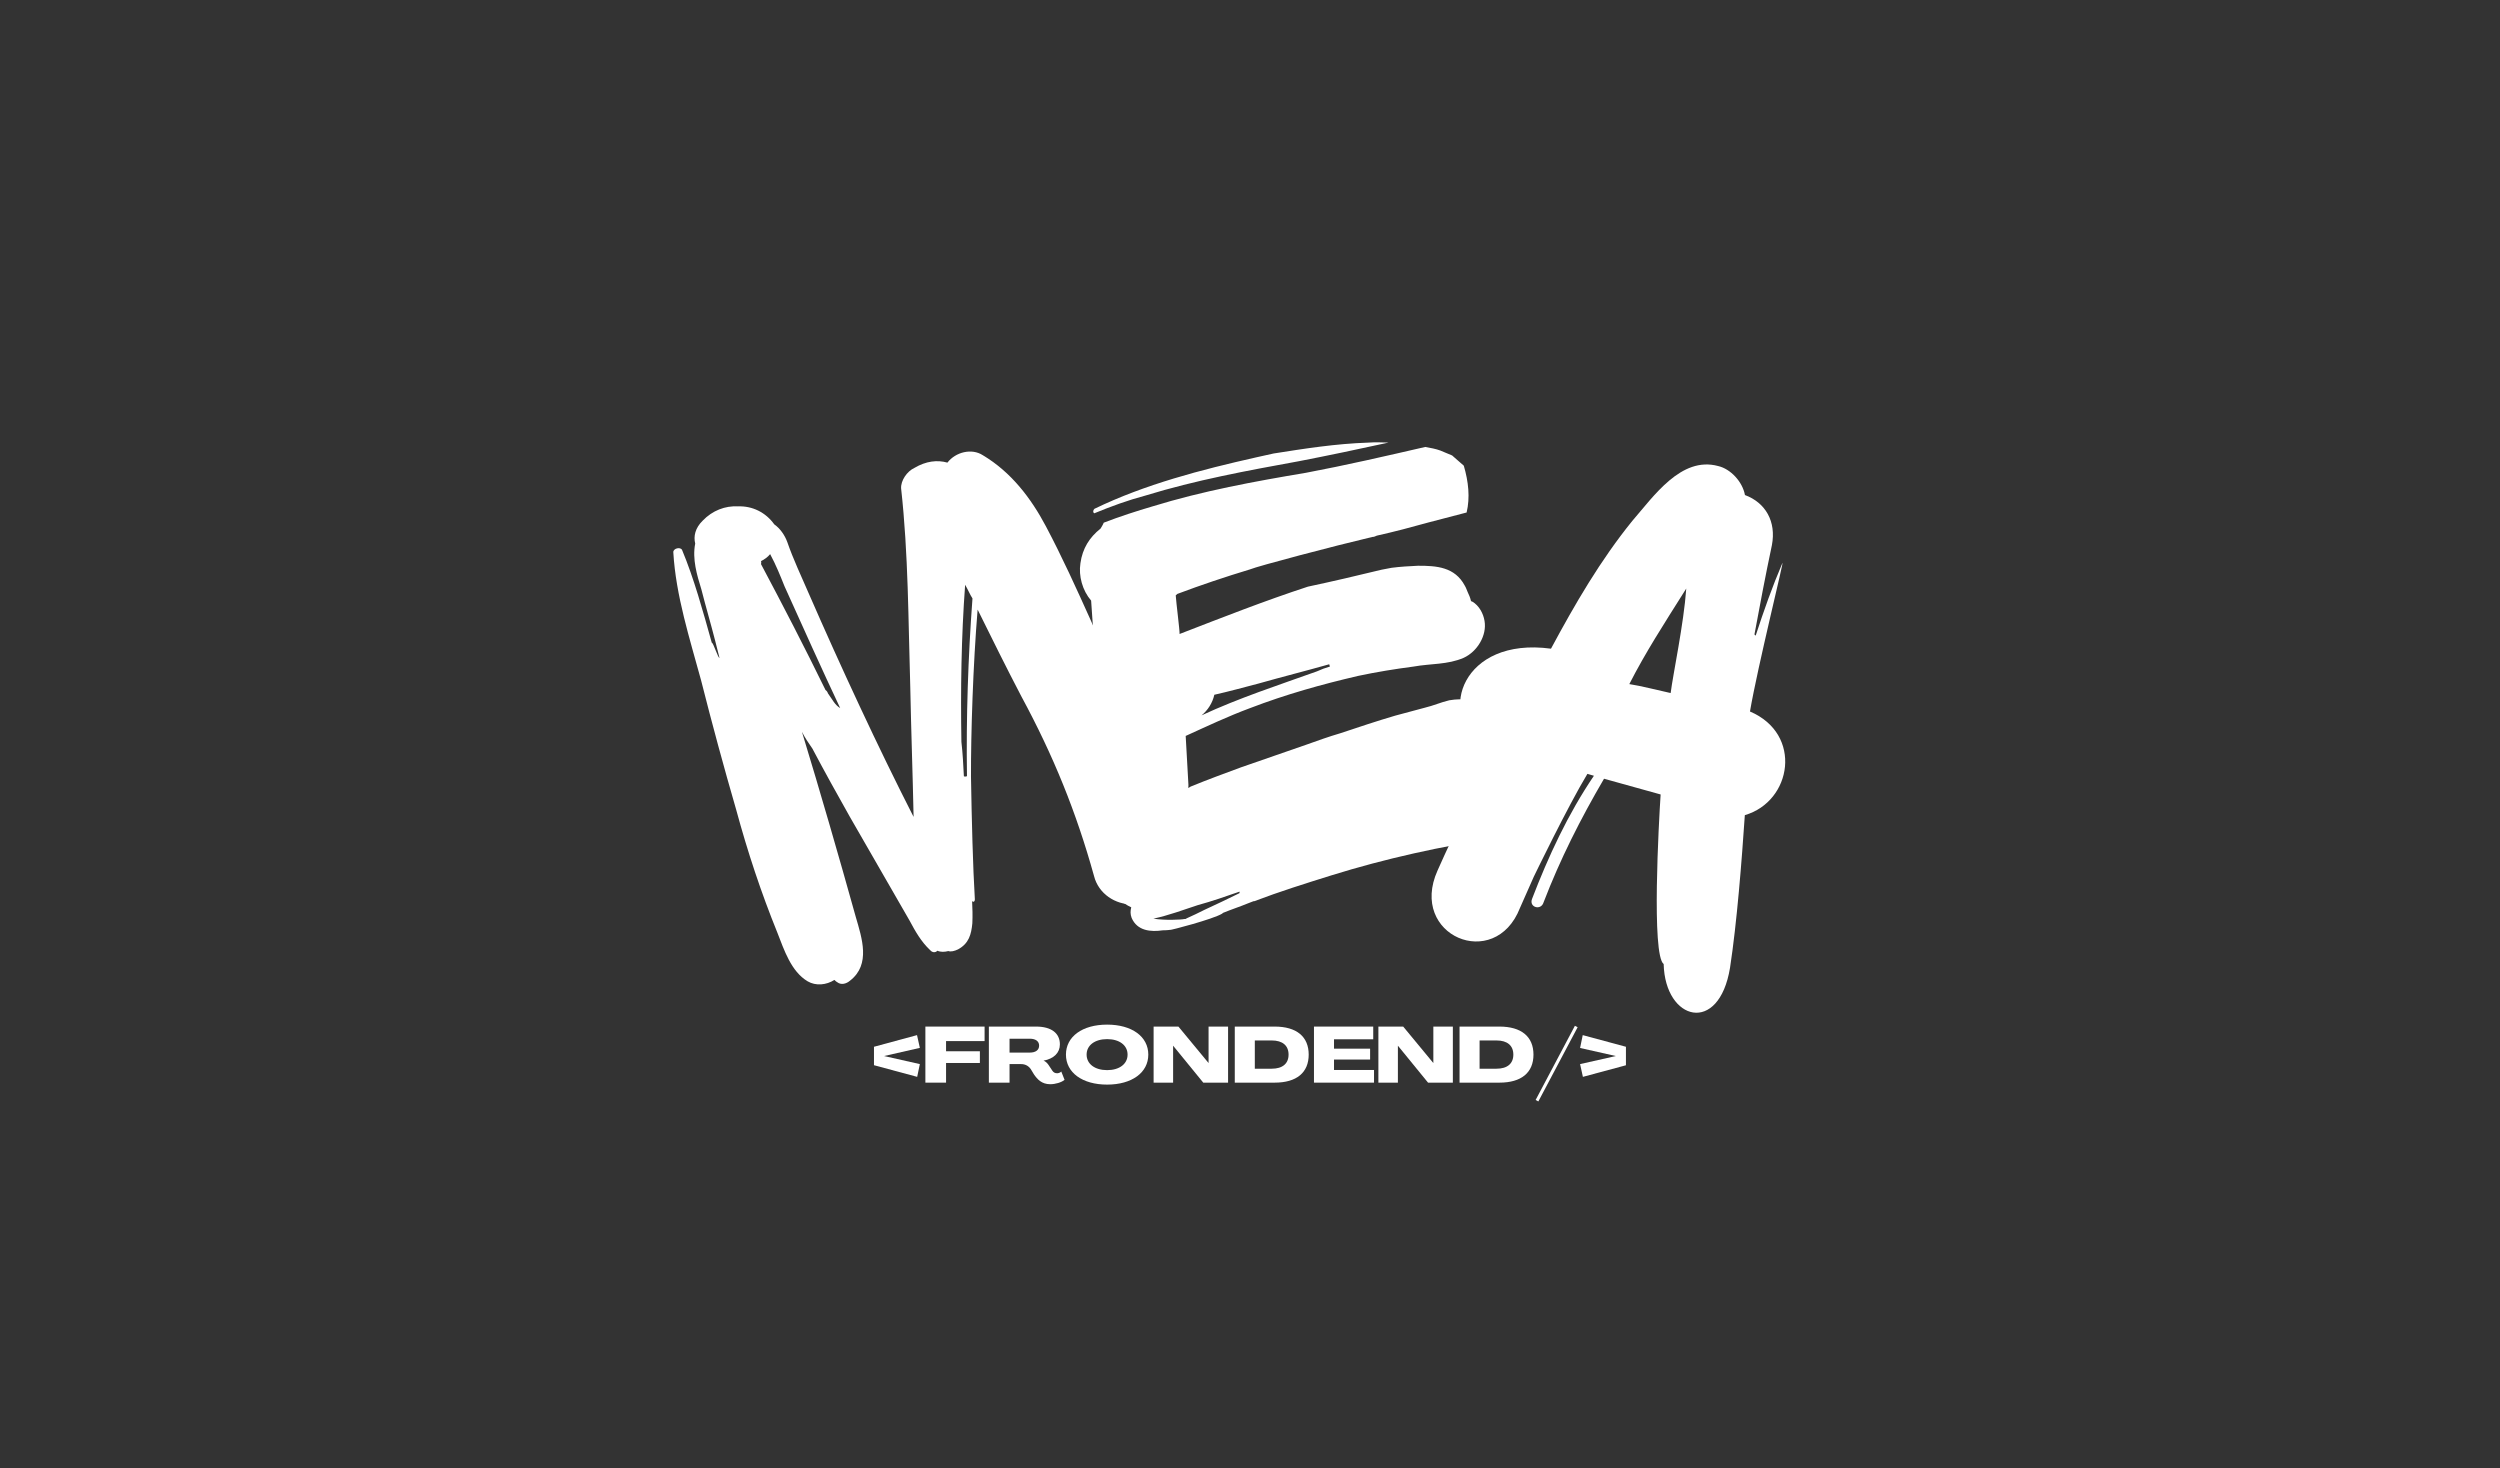<svg xmlns="http://www.w3.org/2000/svg" xmlns:xlink="http://www.w3.org/1999/xlink" width="412" zoomAndPan="magnify" viewBox="0 0 309 181.5" height="242" preserveAspectRatio="xMidYMid meet" version="1.0"><rect x="0" y="0" width="309" height="181.5" fill="#333333" stroke="none"/><defs><g/></defs><g fill="#ffffff" fill-opacity="1"><g transform="translate(93.096, 123.946)"><g><path d="M 52.898 -23.188 C 51.965 -25.734 50.672 -28.191 49.465 -30.672 C 48.082 -33.488 46.809 -36.238 45.512 -39.082 C 44.922 -40.277 44.309 -41.562 43.605 -42.824 C 43.035 -44.312 42.355 -45.867 41.695 -47.332 C 39.945 -51.211 38.195 -55.09 36.176 -58.898 C 34.336 -62.371 31.887 -65.59 28.383 -67.68 C 27.004 -68.578 25.016 -68.078 24.004 -66.766 C 22.762 -67.121 21.363 -66.961 19.941 -66.121 C 18.996 -65.688 18.23 -64.535 18.281 -63.586 C 19.184 -55.461 19.164 -47.199 19.414 -39.004 C 19.52 -33.652 19.715 -28.324 19.824 -22.977 C 15.441 -31.562 10.781 -41.621 6.895 -50.527 C 5.961 -52.691 4.941 -54.832 4.211 -56.953 C 3.891 -57.832 3.305 -58.645 2.602 -59.137 C 1.559 -60.602 -0.094 -61.434 -1.898 -61.359 C -3.457 -61.445 -5.035 -60.855 -6.25 -59.586 C -7.172 -58.68 -7.395 -57.664 -7.168 -56.762 C -7.547 -54.84 -6.953 -52.879 -6.406 -51.098 C -5.855 -48.93 -5.242 -46.879 -4.691 -44.711 L -4.168 -42.637 C -4.348 -42.59 -4.941 -44.555 -5.121 -44.508 C -6.195 -48.363 -7.336 -52.492 -8.789 -55.965 C -8.996 -56.395 -9.898 -56.164 -9.875 -55.691 C -9.562 -50.297 -7.832 -44.973 -6.441 -39.852 C -5.094 -34.527 -3.633 -29.137 -2.102 -23.859 C -0.688 -18.648 0.953 -13.684 3 -8.633 C 3.82 -6.535 4.684 -3.875 6.719 -2.66 C 7.738 -2.055 9.047 -2.195 10.039 -2.828 C 10.176 -2.672 10.289 -2.605 10.402 -2.535 C 10.875 -2.176 11.508 -2.336 11.98 -2.746 C 14.547 -4.738 13.434 -8.008 12.68 -10.605 C 10.582 -18.137 8.301 -26.012 6.02 -33.5 C 6.406 -32.734 6.859 -32.082 7.312 -31.426 C 8.789 -28.633 10.375 -25.77 11.941 -22.996 L 19.32 -10.172 C 20.047 -8.82 20.75 -7.559 21.879 -6.5 C 22.152 -6.184 22.535 -6.184 22.762 -6.434 C 23.191 -6.254 23.664 -6.277 24.117 -6.395 C 24.434 -6.281 24.883 -6.395 25.312 -6.602 C 26.664 -7.328 26.953 -8.457 27.086 -9.832 C 27.129 -10.805 27.102 -11.664 27.055 -12.609 C 27.102 -12.43 27.395 -12.41 27.395 -12.793 C 27.156 -16.766 27.004 -22.68 26.918 -27.941 C 26.902 -33.312 27.172 -41.734 27.738 -48.602 C 29.512 -45.016 31.281 -41.434 33.145 -37.871 C 37.117 -30.523 39.938 -23.555 42.129 -15.66 C 42.676 -13.492 44.758 -12.098 46.949 -12.172 C 49.773 -10.488 52.746 -12.777 53.508 -15.465 C 54.199 -18.043 53.719 -20.703 52.898 -23.188 Z M 9.234 -38.25 C 9.188 -38.43 9.051 -38.59 8.938 -38.656 C 6.348 -43.953 3.715 -49.051 0.969 -54.211 C 1.012 -54.414 0.988 -54.504 0.969 -54.594 C 1.395 -54.801 1.801 -55.094 2.094 -55.457 C 2.82 -54.105 3.344 -52.797 3.867 -51.488 C 5.844 -47.09 8.684 -40.801 10.75 -36.426 C 10.074 -36.832 9.824 -37.441 9.234 -38.25 Z M 26.422 -28.008 L 26.332 -27.984 C 26.242 -27.961 26.152 -27.938 26.039 -28.004 C 25.969 -29.426 25.895 -30.852 25.734 -32.25 C 25.625 -38.75 25.719 -45.207 26.195 -51.668 C 26.535 -51.082 26.785 -50.473 27.102 -49.977 C 26.559 -42.637 26.312 -35.277 26.422 -28.008 Z M 26.422 -28.008 "/></g></g></g><g fill="#ffffff" fill-opacity="1"><g transform="translate(131.352, 111.927)"><g><path d="M 3.922 -49.039 C 3.73 -48.863 3.719 -48.582 3.902 -48.484 C 5.984 -49.34 8.059 -50.102 10.223 -50.676 C 16.441 -52.59 22.816 -53.758 29.195 -54.922 C 32.852 -55.629 36.609 -56.422 40.27 -57.223 C 39.434 -57.254 38.594 -57.281 37.754 -57.219 C 33.742 -57.086 29.902 -56.48 26.062 -55.875 L 23.902 -55.395 C 17.141 -53.871 10.18 -52.074 3.922 -49.039 Z M 54.738 -9.285 C 55.883 -10.082 56.676 -11.355 56.645 -13.035 C 56.465 -18.348 54.992 -26.602 47.777 -25.371 C 46.742 -25.129 45.797 -24.699 44.762 -24.457 L 41.094 -23.473 C 38.832 -22.809 36.57 -22.051 34.309 -21.297 C 32.895 -20.883 31.48 -20.375 30.062 -19.867 L 22.043 -17.086 C 19.969 -16.32 17.891 -15.559 15.809 -14.703 L 15.523 -14.527 C 15.531 -14.711 15.535 -14.805 15.539 -14.898 L 15.199 -20.965 C 17.852 -22.172 20.41 -23.383 23.148 -24.402 C 27.59 -26.105 32.012 -27.34 36.52 -28.387 C 38.773 -28.867 41.117 -29.246 43.363 -29.539 C 45.52 -29.926 47.562 -29.758 49.551 -30.617 C 51.254 -31.395 52.445 -33.398 52.137 -35.18 C 51.984 -36.117 51.461 -37.066 50.641 -37.562 C 50.547 -37.566 50.547 -37.566 50.457 -37.664 C 50.379 -38.039 50.207 -38.418 50.031 -38.797 C 49.945 -38.984 49.863 -39.27 49.688 -39.555 C 48.465 -41.836 46.238 -42.008 43.91 -42 C 42.789 -41.945 41.762 -41.891 40.641 -41.746 L 39.418 -41.512 C 36.414 -40.781 33.312 -40.055 30.309 -39.418 C 24.934 -37.66 19.738 -35.613 14.445 -33.566 C 14.465 -34.035 14.027 -37.402 13.969 -38.336 L 14.16 -38.516 C 17.09 -39.621 20.105 -40.629 23.121 -41.543 C 24.16 -41.973 33.469 -44.43 38.262 -45.559 C 38.449 -45.551 38.637 -45.637 38.828 -45.723 C 40.988 -46.203 43.152 -46.777 45.219 -47.355 L 49.922 -48.582 C 50.363 -50.43 50.152 -52.391 49.574 -54.367 C 49.121 -54.758 48.582 -55.242 48.129 -55.633 L 46.66 -56.246 C 46.109 -56.449 45.461 -56.566 44.812 -56.684 C 39.93 -55.559 35.043 -54.43 30.074 -53.492 C 23.699 -52.422 17.324 -51.254 11.105 -49.34 C 9.129 -48.758 7.055 -48.09 5.07 -47.324 C 4.969 -47.047 4.773 -46.773 4.672 -46.59 C 3.328 -45.523 2.441 -44.156 2.188 -42.305 C 1.945 -40.73 2.438 -38.941 3.512 -37.691 L 4.242 -27.047 L 4.953 -15.844 C 5.113 -12.574 5.18 -9.219 5.621 -6.035 C 4.695 -3.648 6.176 -0.801 8.469 0.215 C 8.359 0.676 8.344 1.047 8.516 1.52 C 9.203 3.129 10.871 3.281 12.371 3.059 C 12.742 3.07 13.305 3 13.305 3 C 13.207 3.086 18.566 1.699 19.711 0.996 L 19.809 0.906 C 20.848 0.477 21.887 0.145 22.926 -0.285 C 23.113 -0.371 23.398 -0.453 23.586 -0.539 L 23.68 -0.539 C 26.797 -1.727 30 -2.73 33.203 -3.73 C 39.895 -5.816 46.84 -7.336 53.773 -8.387 C 54.336 -8.461 54.625 -8.82 54.738 -9.285 Z M 32.941 -29.824 L 33.023 -29.539 C 32.457 -29.375 31.988 -29.207 31.418 -28.945 C 26.699 -27.254 21.797 -25.664 17.156 -23.504 C 17.922 -24.129 18.516 -25.035 18.738 -26.055 C 20.523 -26.453 22.309 -26.949 24.191 -27.438 C 27.109 -28.266 30.023 -28.996 32.941 -29.824 Z M 11.211 1.617 C 13.09 1.219 14.883 0.539 16.676 -0.047 C 18.465 -0.539 20.16 -1.129 21.859 -1.723 L 21.852 -1.535 C 20.43 -0.84 19.008 -0.148 17.492 0.543 C 16.828 0.891 16.07 1.234 15.312 1.582 C 15.215 1.672 15.121 1.668 15.031 1.664 C 14.746 1.746 12.602 1.855 11.211 1.617 Z M 11.211 1.617 "/></g></g></g><g fill="#ffffff" fill-opacity="1"><g transform="translate(172.141, 112.282)"><g><path d="M 33.488 6.875 C 33.66 13.906 40.328 15.66 41.691 7.332 C 42.543 1.762 43.141 -5.918 43.52 -11.531 C 49.348 -13.223 50.715 -21.551 44.156 -24.34 C 45.098 -29.883 48.504 -43.531 48.152 -42.664 C 46.934 -39.82 45.844 -36.746 44.867 -33.734 C 44.777 -33.762 44.777 -33.762 44.711 -33.875 C 45.375 -37.465 46.086 -41.23 46.863 -44.887 C 47.43 -47.824 46.074 -50.156 43.535 -51.094 C 43.238 -52.73 41.766 -54.328 40.219 -54.68 C 35.637 -55.922 32.23 -50.906 29.605 -47.891 C 25.664 -43.027 22.535 -37.637 19.562 -32.105 C 8.461 -33.605 5.613 -23.867 10.914 -20.766 C 10.926 -20.473 10.734 -20.141 10.59 -19.988 C 11.305 -19.777 12.227 -19.605 13.055 -19.461 C 10.203 -14.668 7.793 -9.75 5.539 -4.684 C 1.922 3.375 12.637 7.863 15.727 -0.059 L 17.438 -3.926 C 17.438 -3.926 21.621 -12.594 24.062 -16.633 L 24.867 -16.398 C 21.629 -11.621 19.23 -6.406 17.219 -1.176 C 16.816 -0.129 18.336 0.312 18.648 -0.758 C 20.688 -6.078 23.211 -11.062 26.117 -16.031 L 33.113 -14.086 C 32.887 -10.66 31.973 5.754 33.488 6.875 Z M 29.242 -27.727 C 31.273 -31.691 33.391 -34.953 36.281 -39.539 C 35.973 -35.168 34.645 -28.961 34.352 -26.621 C 33.074 -26.898 30.547 -27.539 29.242 -27.727 Z M 29.242 -27.727 "/></g></g></g><g fill="#ffffff" fill-opacity="1"><g transform="translate(107.684, 133.815)"><g><path d="M 5.68 -0.715 L 6.008 -2.293 L 1.586 -3.289 L 6.008 -4.297 L 5.66 -5.875 L 0.34 -4.434 L 0.34 -2.156 Z M 5.68 -0.715 "/></g></g></g><g fill="#ffffff" fill-opacity="1"><g transform="translate(113.894, 133.815)"><g><path d="M 0.484 0 L 3.039 0 L 3.039 -2.43 L 7.219 -2.43 L 7.219 -3.879 L 3.039 -3.879 L 3.039 -5.137 L 7.801 -5.137 L 7.801 -6.93 L 0.484 -6.93 Z M 0.484 0 "/></g></g></g><g fill="#ffffff" fill-opacity="1"><g transform="translate(121.74, 133.815)"><g><path d="M 8.07 0.195 C 8.699 0.195 9.465 -0.027 9.84 -0.348 L 9.434 -1.375 C 9.32 -1.238 9.086 -1.16 8.922 -1.16 C 8.641 -1.16 8.469 -1.277 8.332 -1.473 L 7.859 -2.188 C 7.695 -2.43 7.48 -2.633 7.25 -2.711 L 7.25 -2.719 C 8.516 -2.961 9.262 -3.688 9.262 -4.73 C 9.262 -6.125 8.188 -6.93 6.328 -6.93 L 0.484 -6.93 L 0.484 0 L 3.039 0 L 3.039 -2.293 L 4.473 -2.293 C 4.953 -2.293 5.371 -2.09 5.66 -1.676 L 6.066 -1.008 C 6.473 -0.426 7.008 0.195 8.07 0.195 Z M 3.039 -3.715 L 3.039 -5.43 L 5.555 -5.43 C 6.27 -5.43 6.695 -5.109 6.695 -4.578 C 6.695 -4.035 6.27 -3.715 5.547 -3.715 Z M 3.039 -3.715 "/></g></g></g><g fill="#ffffff" fill-opacity="1"><g transform="translate(131.442, 133.815)"><g><path d="M 5.398 0.242 C 8.457 0.242 10.488 -1.238 10.488 -3.465 C 10.488 -5.699 8.457 -7.172 5.398 -7.172 C 2.344 -7.172 0.309 -5.699 0.309 -3.465 C 0.309 -1.238 2.344 0.242 5.398 0.242 Z M 5.398 -1.547 C 3.879 -1.547 2.863 -2.312 2.863 -3.465 C 2.863 -4.617 3.879 -5.379 5.398 -5.379 C 6.918 -5.379 7.926 -4.617 7.926 -3.465 C 7.926 -2.312 6.918 -1.547 5.398 -1.547 Z M 5.398 -1.547 "/></g></g></g><g fill="#ffffff" fill-opacity="1"><g transform="translate(142.102, 133.815)"><g><path d="M 0.484 0 L 2.895 0 L 2.895 -4.559 L 2.902 -4.559 L 6.621 0 L 9.688 0 L 9.688 -6.93 L 7.277 -6.93 L 7.277 -2.43 L 7.27 -2.43 L 3.551 -6.93 L 0.484 -6.93 Z M 0.484 0 "/></g></g></g><g fill="#ffffff" fill-opacity="1"><g transform="translate(152.134, 133.815)"><g><path d="M 0.484 0 L 5.418 0 C 8.121 0 9.621 -1.238 9.621 -3.465 C 9.621 -5.691 8.121 -6.93 5.418 -6.93 L 0.484 -6.93 Z M 2.961 -1.723 L 2.961 -5.215 L 5.051 -5.215 C 6.387 -5.215 7.133 -4.586 7.133 -3.465 C 7.133 -2.352 6.387 -1.723 5.051 -1.723 Z M 2.961 -1.723 "/></g></g></g><g fill="#ffffff" fill-opacity="1"><g transform="translate(161.923, 133.815)"><g><path d="M 0.484 0 L 7.906 0 L 7.906 -1.566 L 2.961 -1.566 L 2.961 -2.855 L 7.422 -2.855 L 7.422 -4.199 L 2.961 -4.199 L 2.961 -5.359 L 7.809 -5.359 L 7.809 -6.93 L 0.484 -6.93 Z M 0.484 0 "/></g></g></g><g fill="#ffffff" fill-opacity="1"><g transform="translate(169.885, 133.815)"><g><path d="M 0.484 0 L 2.895 0 L 2.895 -4.559 L 2.902 -4.559 L 6.621 0 L 9.688 0 L 9.688 -6.93 L 7.277 -6.93 L 7.277 -2.43 L 7.27 -2.43 L 3.551 -6.93 L 0.484 -6.93 Z M 0.484 0 "/></g></g></g><g fill="#ffffff" fill-opacity="1"><g transform="translate(179.916, 133.815)"><g><path d="M 0.484 0 L 5.418 0 C 8.121 0 9.621 -1.238 9.621 -3.465 C 9.621 -5.691 8.121 -6.93 5.418 -6.93 L 0.484 -6.93 Z M 2.961 -1.723 L 2.961 -5.215 L 5.051 -5.215 C 6.387 -5.215 7.133 -4.586 7.133 -3.465 C 7.133 -2.352 6.387 -1.723 5.051 -1.723 Z M 2.961 -1.723 "/></g></g></g><g fill="#ffffff" fill-opacity="1"><g transform="translate(189.705, 133.815)"><g><path d="M 0.434 2.324 L 5.293 -6.852 L 4.953 -7.027 L 0.098 2.141 Z M 0.434 2.324 "/></g></g></g><g fill="#ffffff" fill-opacity="1"><g transform="translate(194.958, 133.815)"><g><path d="M 0.668 -5.875 L 0.34 -4.285 L 4.762 -3.289 L 0.34 -2.293 L 0.688 -0.715 L 6.008 -2.148 L 6.008 -4.434 Z M 0.668 -5.875 "/></g></g></g></svg>